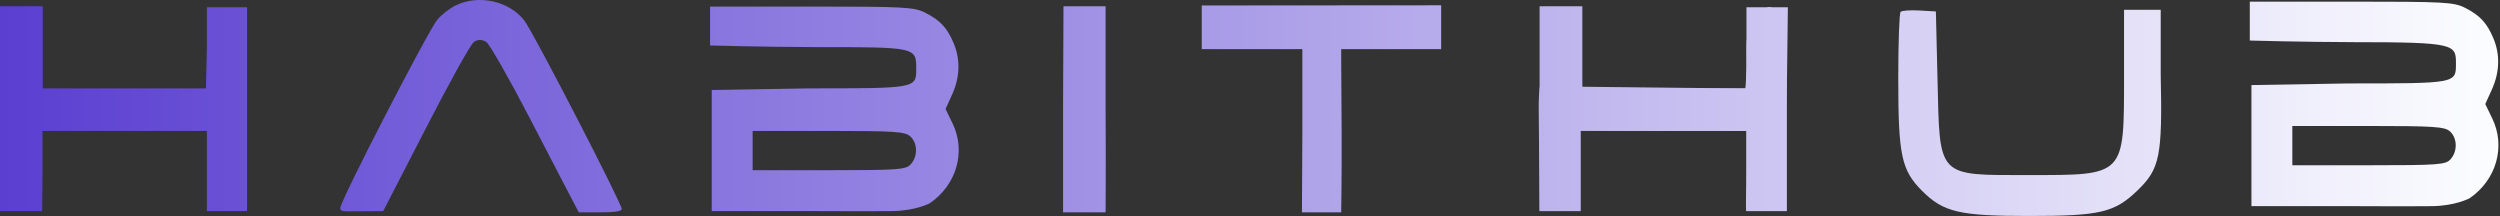 <svg width="764" height="66" viewBox="0 0 764 66" fill="none" xmlns="http://www.w3.org/2000/svg">
<rect x="0" y="0" width="764" height="66" fill="#333333" stroke="none"/>
<path fill-rule="evenodd" clip-rule="evenodd" d="M139.223 1.67C137.42 2.558 134.927 4.495 133.682 5.975C130.833 9.361 104 61.382 104 63.52C104 64.83 104.773 64.559 110.373 64.559L117.114 64.509L129.981 39.515C137.058 25.769 143.764 13.528 144.873 12.792C146.244 11.881 147.425 12.147 148.577 12.792C149.51 13.314 155.506 23.814 161.903 36.125C168.299 48.436 175.905 63.108 176.873 64.896C176.873 64.896 176.873 64.896 183.373 64.896C187.579 64.896 190 64.607 190 63.861C190 62.156 163.07 10.025 160.29 6.349C155.721 0.308 146.252 -1.795 139.223 1.67ZM367.25 1.671V15.009C367.25 15.009 375.652 15.009 383.582 15.009H398V40.009L397.873 64.896H403.873C408.873 64.896 409.873 64.896 409.873 64.896C409.893 63.934 410.045 52.509 410.008 41.509C409.97 30.509 409.873 18.396 409.873 18.396V15.009H425.043C432.629 15.009 440.418 15.009 440.418 15.009V1.616L367.25 1.671ZM479.373 38.896C478.389 39.521 470.029 9.497 470.235 33.577L470.5 64.509H476.373H483V52.396V39.975L508.469 40.009H533.719V52.348C533.694 58.452 533.373 64.509 533.719 64.509C533.719 64.509 535.873 64.509 540 64.509H546V33.103C546.298 -1.058 540.264 2.211 540.264 2.211C540.264 2.211 533.575 4.727 533.719 14.759C533.787 19.5 533.719 25.896 533.438 27.009L533 27.044L508.25 26.776L483.5 26.509L483.216 14.547C483.026 6.519 480.19 37.414 479.373 36.896C477.776 35.88 479.373 38.896 479.373 38.896ZM0 33.461V64.509H5.873C10.373 64.509 12.373 64.509 12.873 64.509C12.873 63.509 13 56.932 13 50.927V40.009H37.969H63.219V52.348V64.509H69.5H75.5V33.103V2.211H69.764H63.219V14.759L62.938 27.009H38H13.062V14.509V1.914H6.5H0V33.461ZM217 7.474C217 11.741 217 13.782 217 13.896C217 13.896 232.821 14.347 248.873 14.396C280 14.396 280 14.393 280 21.042C280 27 280 27.009 247.098 27.009L217.5 27.509V46.009V64.509H249.075C249.075 64.509 265.485 64.587 272.671 64.509C279.858 64.431 284.165 62.099 284.165 62.099C292.362 56.479 295.257 46.304 291.101 37.718L288.965 33.305L290.961 28.907C293.364 23.609 293.537 18.229 291.462 13.263C289.477 8.513 287.373 6.242 282.79 3.903C279.385 2.165 276.525 2.009 248.04 2.009H217V7.474ZM324.873 33.396V64.896H330.873C335.373 64.896 337.873 64.896 337.873 64.896C337.873 64.896 337.987 49.841 337.873 33.461V1.914H330.873H325L324.873 33.396ZM278.171 41.664C280.448 43.725 280.531 47.765 278.345 50.18C276.832 51.852 274.691 52.009 253.345 52.009H230V46.009V40.009H253.171C273.329 40.009 276.58 40.224 278.171 41.664Z" fill="url(#paint0_linear_67_989)"/>
<path d="M470.5 64.509V33.461V1.914H477H483.562V14.509V27.009H508.5H533.438L533.729 20.896L533.719 14.759V2.211H540.264H546.373L546 33.103V64.509H540H533.719V52.348V40.009H508.469L483 39.975V52.396C483 58.401 483 63.509 483 64.509H476.373H470.5Z" fill="url(#paint1_linear_67_989)"/>
<path fill-rule="evenodd" clip-rule="evenodd" d="M687.538 5.965V12.387C687.538 12.387 703.359 12.838 719.411 12.887C750.538 12.887 750.538 13.565 750.538 19.533C750.538 25.5 750.538 25.5 717.636 25.5L688.038 26V44.5V63H719.613C719.613 63 736.023 63.078 743.209 63C750.396 62.921 754.703 60.59 754.703 60.59C762.9 54.97 765.795 44.795 761.639 36.209L759.503 31.796L761.499 27.398C763.902 22.1 764.075 16.72 762 11.754C760.015 7.004 757.911 4.733 753.328 2.394C749.923 0.656 747.063 0.5 718.578 0.5H687.538V5.965ZM748.883 48.671C751.069 46.256 750.986 42.216 748.709 40.155C747.118 38.715 743.867 38.5 723.709 38.5H700.538V44.5V50.5H723.883C745.229 50.5 747.37 50.343 748.883 48.671Z" fill="url(#paint2_linear_67_989)"/>
<path d="M580.106 23.985C580.106 13.177 580.426 4.013 580.818 3.622C581.209 3.23 583.796 3.043 586.568 3.205L591.606 3.5L592.106 24.5C592.82 54.507 591.85 53.5 620.062 53.5C649.491 53.5 649.102 53.905 649.104 23.25L649.106 3H654.5H660.313V22.75C660.843 47.714 660.077 51.561 653.256 58.162C646.234 64.958 641.819 66 620.039 66C598.829 66 593.918 64.85 587.422 58.363C581.059 52.009 580.106 47.529 580.106 23.985Z" fill="url(#paint3_linear_67_989)"/>
<defs>
<linearGradient id="paint0_linear_67_989" x1="0" y1="32.448" x2="763.524" y2="32.448" gradientUnits="userSpaceOnUse">
<stop stop-color="#5A3FD1"/>
<stop offset="1" stop-color="#FCFDFF"/>
</linearGradient>
<linearGradient id="paint1_linear_67_989" x1="0" y1="32.448" x2="763.524" y2="32.448" gradientUnits="userSpaceOnUse">
<stop stop-color="#5A3FD1"/>
<stop offset="1" stop-color="#FCFDFF"/>
</linearGradient>
<linearGradient id="paint2_linear_67_989" x1="0" y1="32.448" x2="763.524" y2="32.448" gradientUnits="userSpaceOnUse">
<stop stop-color="#5A3FD1"/>
<stop offset="1" stop-color="#FCFDFF"/>
</linearGradient>
<linearGradient id="paint3_linear_67_989" x1="0" y1="32.448" x2="763.524" y2="32.448" gradientUnits="userSpaceOnUse">
<stop stop-color="#5A3FD1"/>
<stop offset="1" stop-color="#FCFDFF"/>
</linearGradient>
</defs>
</svg>
